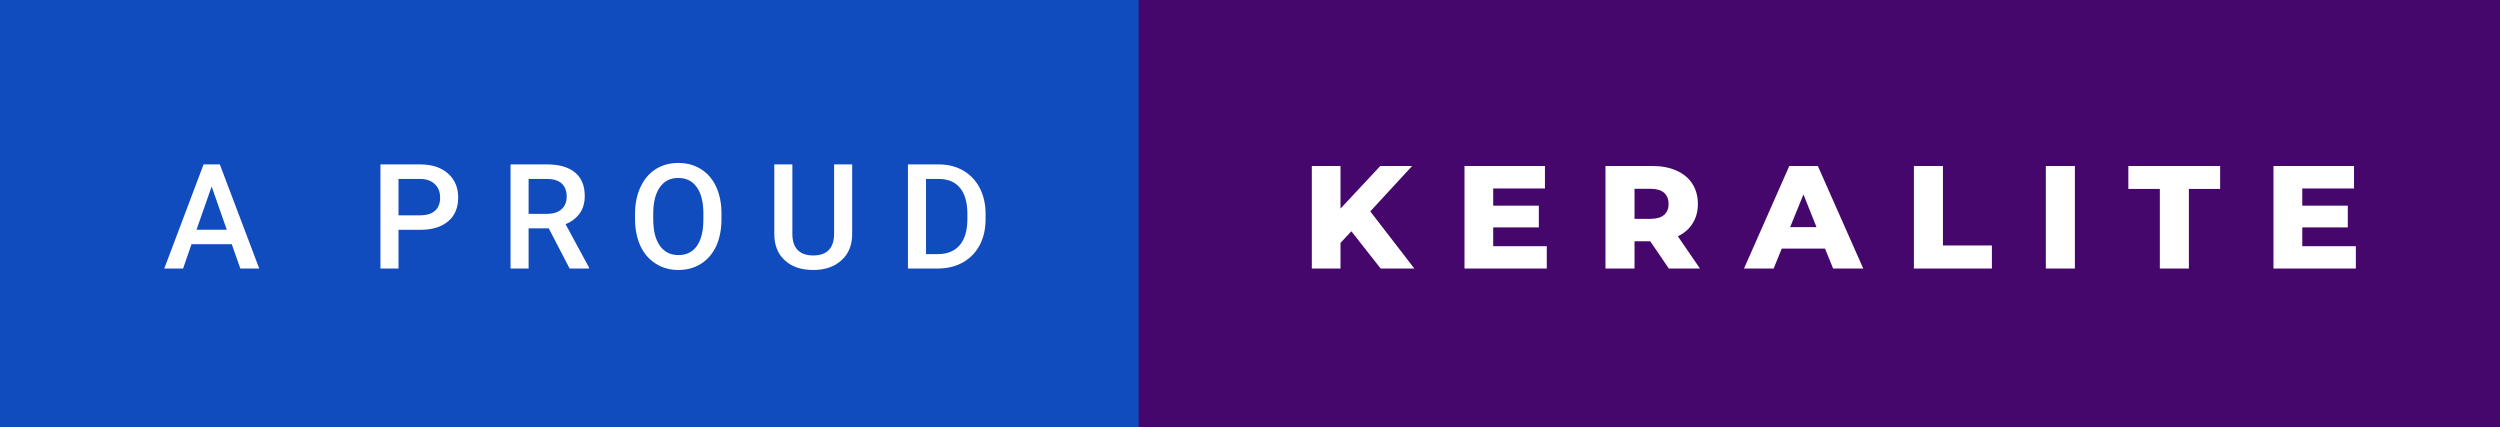 <svg xmlns="http://www.w3.org/2000/svg" width="204.83" height="35" viewBox="0 0 204.83 35"><rect x="0" y="0" width="204.83" height="35" fill="#808080" stroke="none"/><rect class="svg__rect" x="0" y="0" width="95.29" height="35" fill="#114CBF"/><rect class="svg__rect" x="93.29" y="0" width="111.54" height="35" fill="#46076D"/><path class="svg__text" d="M15.00 22L13.46 22L16.68 13.47L18.01 13.47L21.24 22L19.69 22L18.99 20.01L15.69 20.01L15.00 22ZM17.34 15.28L16.10 18.82L18.58 18.82L17.34 15.28ZM32.65 22L31.17 22L31.17 13.47L34.43 13.47Q35.86 13.47 36.70 14.21Q37.54 14.96 37.54 16.18L37.54 16.18Q37.54 17.44 36.72 18.13Q35.90 18.83 34.41 18.83L34.41 18.83L32.65 18.83L32.65 22ZM32.65 14.66L32.65 17.64L34.43 17.64Q35.22 17.64 35.64 17.27Q36.06 16.90 36.06 16.19L36.06 16.19Q36.06 15.50 35.63 15.09Q35.21 14.68 34.47 14.66L34.47 14.66L32.65 14.66ZM43.31 22L41.83 22L41.83 13.47L44.83 13.47Q46.30 13.47 47.11 14.13Q47.91 14.79 47.91 16.05L47.91 16.05Q47.91 16.90 47.50 17.48Q47.08 18.06 46.34 18.37L46.34 18.37L48.26 21.92L48.26 22L46.67 22L44.96 18.71L43.31 18.71L43.31 22ZM43.31 14.66L43.31 17.52L44.83 17.52Q45.58 17.52 46.00 17.15Q46.43 16.77 46.43 16.11L46.43 16.11Q46.43 15.43 46.04 15.05Q45.65 14.68 44.87 14.66L44.87 14.66L43.31 14.66ZM52.03 18.00L52.03 18.00L52.03 17.52Q52.03 16.28 52.48 15.32Q52.92 14.37 53.72 13.86Q54.53 13.35 55.57 13.35Q56.62 13.35 57.42 13.85Q58.23 14.35 58.67 15.29Q59.11 16.23 59.11 17.48L59.11 17.48L59.11 17.96Q59.11 19.21 58.68 20.16Q58.24 21.10 57.44 21.61Q56.63 22.12 55.58 22.12L55.58 22.12Q54.55 22.12 53.74 21.61Q52.92 21.10 52.48 20.17Q52.04 19.23 52.03 18.00ZM53.52 17.46L53.52 17.96Q53.52 19.36 54.06 20.13Q54.61 20.90 55.58 20.90L55.58 20.90Q56.57 20.90 57.10 20.15Q57.63 19.40 57.63 17.96L57.63 17.96L57.63 17.51Q57.63 16.09 57.09 15.34Q56.56 14.58 55.57 14.58L55.57 14.58Q54.61 14.58 54.07 15.33Q53.53 16.09 53.52 17.46L53.52 17.46ZM63.44 19.16L63.44 19.16L63.44 13.47L64.92 13.47L64.92 19.18Q64.92 20.03 65.35 20.48Q65.79 20.93 66.63 20.93L66.63 20.93Q68.34 20.93 68.34 19.13L68.34 19.13L68.34 13.47L69.82 13.47L69.82 19.17Q69.82 20.53 68.95 21.32Q68.08 22.12 66.63 22.12L66.63 22.12Q65.16 22.12 64.30 21.33Q63.44 20.55 63.44 19.16ZM76.84 22L74.39 22L74.39 13.47L76.91 13.47Q78.04 13.47 78.91 13.97Q79.79 14.48 80.27 15.40Q80.75 16.33 80.75 17.52L80.75 17.52L80.75 17.95Q80.75 19.16 80.27 20.08Q79.78 21.00 78.89 21.50Q78.00 22 76.84 22L76.84 22ZM75.87 14.66L75.87 20.82L76.84 20.82Q78.00 20.82 78.63 20.09Q79.25 19.36 79.26 17.99L79.26 17.99L79.26 17.52Q79.26 16.13 78.66 15.40Q78.06 14.66 76.91 14.66L76.91 14.66L75.87 14.66Z" fill="#FFFFFF"/><path class="svg__text" d="M109.83 22L107.48 22L107.48 13.60L109.83 13.60L109.83 17.09L113.09 13.60L115.70 13.60L112.27 17.32L115.88 22L113.12 22L110.72 18.95L109.83 19.90L109.83 22ZM126.73 22L119.99 22L119.99 13.60L126.58 13.60L126.58 15.44L122.34 15.44L122.34 16.85L126.08 16.85L126.08 18.63L122.34 18.63L122.34 20.17L126.73 20.17L126.73 22ZM133.92 22L131.54 22L131.54 13.60L135.38 13.60Q136.52 13.60 137.36 13.98Q138.20 14.35 138.66 15.06Q139.11 15.76 139.11 16.71L139.11 16.71Q139.11 17.62 138.68 18.30Q138.26 18.98 137.47 19.36L137.47 19.36L139.28 22L136.73 22L135.21 19.77L133.92 19.77L133.92 22ZM133.92 15.47L133.92 17.93L135.23 17.93Q135.97 17.93 136.34 17.61Q136.71 17.29 136.71 16.71L136.71 16.71Q136.71 16.12 136.34 15.79Q135.97 15.47 135.23 15.47L135.23 15.47L133.92 15.47ZM145.32 22L142.89 22L146.60 13.60L148.94 13.60L152.66 22L150.19 22L149.53 20.37L145.98 20.37L145.32 22ZM147.76 15.93L146.67 18.61L148.83 18.61L147.76 15.93ZM163.20 22L156.81 22L156.81 13.60L159.19 13.60L159.19 20.11L163.20 20.11L163.20 22ZM170.00 22L167.62 22L167.62 13.60L170.00 13.60L170.00 22ZM176.96 15.48L174.38 15.48L174.38 13.60L181.90 13.60L181.90 15.48L179.34 15.48L179.34 22L176.96 22L176.96 15.48ZM193.02 22L186.27 22L186.27 13.60L192.87 13.60L192.87 15.44L188.63 15.44L188.63 16.85L192.36 16.85L192.36 18.63L188.63 18.63L188.63 20.17L193.02 20.17L193.02 22Z" fill="#FFFFFF" x="106.29"/></svg>